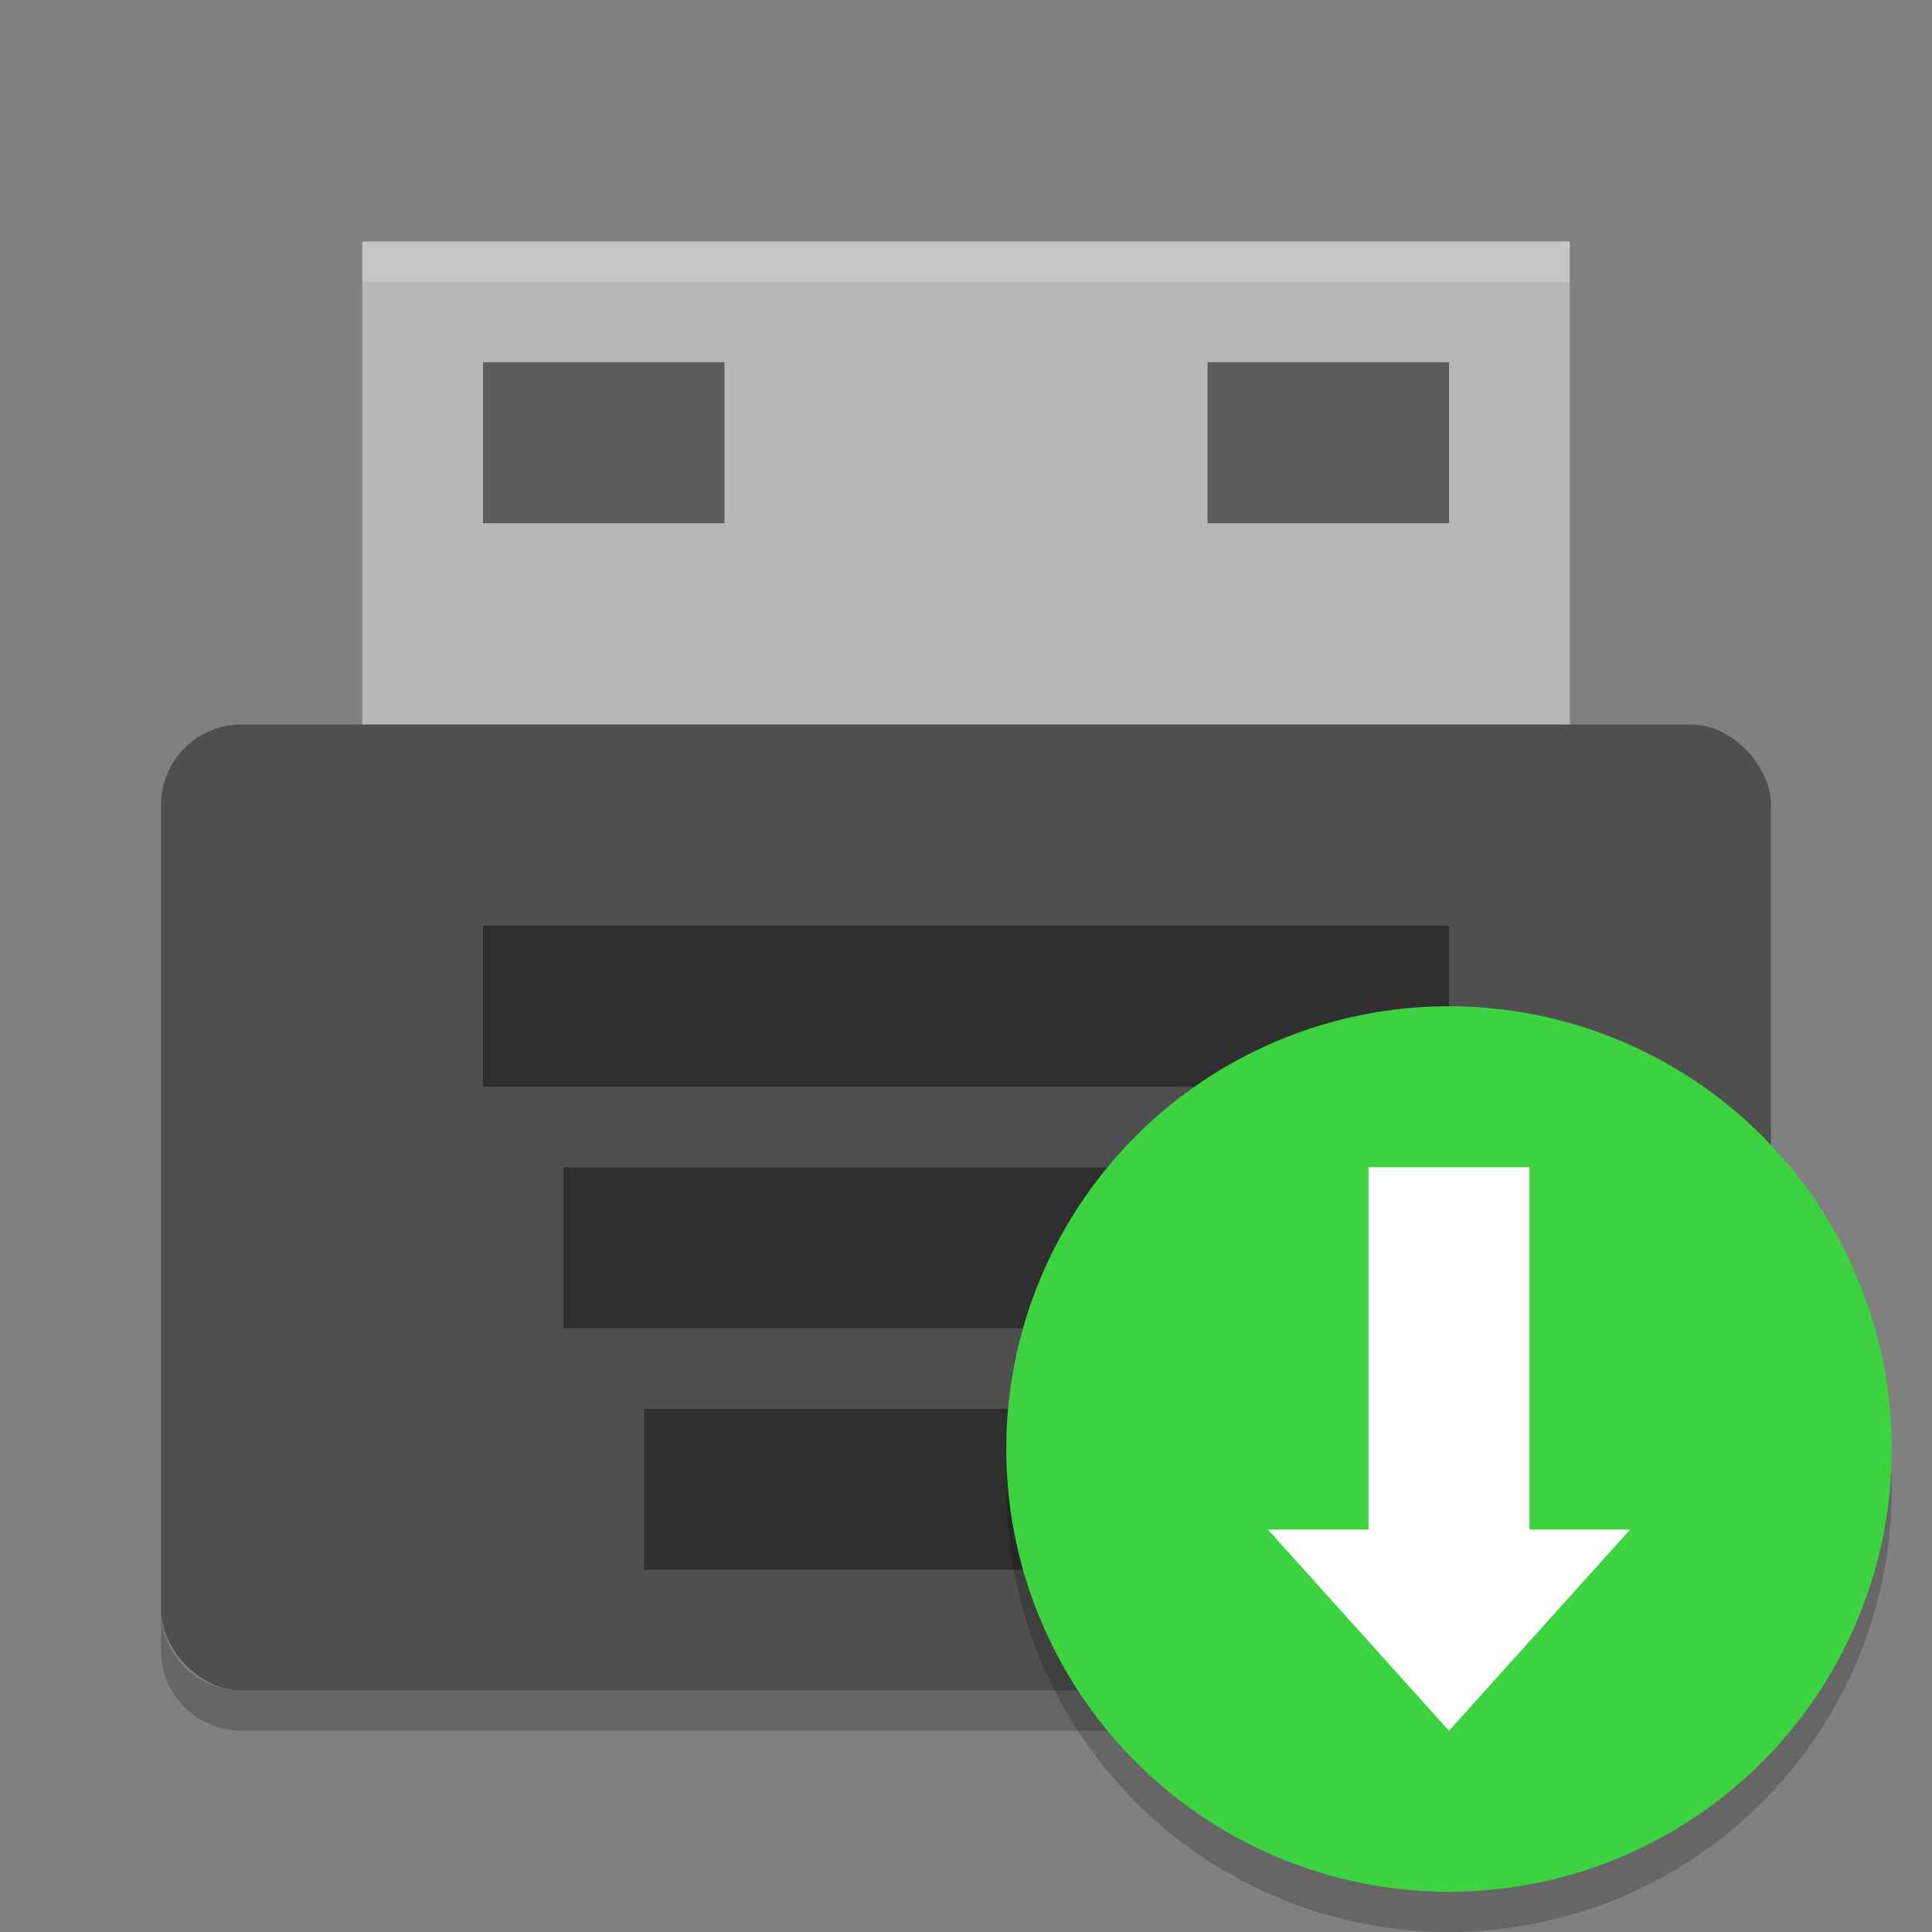 <svg width="48" height="48" version="1" xmlns="http://www.w3.org/2000/svg">
 <rect width="100%" height="100%" fill="#808080" stroke="none"/>
 <path d="m9 6h30v14h-30z" fill="#b7b7b7"/>
 <rect x="4" y="18" width="40" height="24" rx="2" ry="2" fill="#4f4f4f"/>
 <rect x="12" y="23" width="24" height="4" style="opacity:.4"/>
 <rect x="14" y="29" width="20" height="4" style="opacity:.4"/>
 <rect x="16" y="35" width="16" height="4" style="opacity:.4"/>
 <path d="m9 6v1h30v-1h-30z" fill="#fff" opacity=".2"/>
 <path d="m4 40v1c0 1.108 0.892 2 2 2h36c1.108 0 2-0.892 2-2v-1c0 1.108-0.892 2-2 2h-36c-1.108 0-2-0.892-2-2z" opacity=".2"/>
 <circle cx="36" cy="37" r="11" opacity=".2"/>
 <circle cx="36" cy="36" r="11" fill="#3cd240"/>
 <path d="m31.5 38 4.5 5 4.5-5h-2.5v-9h-4v9z" style="fill:#ffffff"/>
 <rect x="12" y="9" width="6" height="4" style="opacity:.5"/>
 <rect x="30" y="9" width="6" height="4" style="opacity:.5"/>
</svg>
